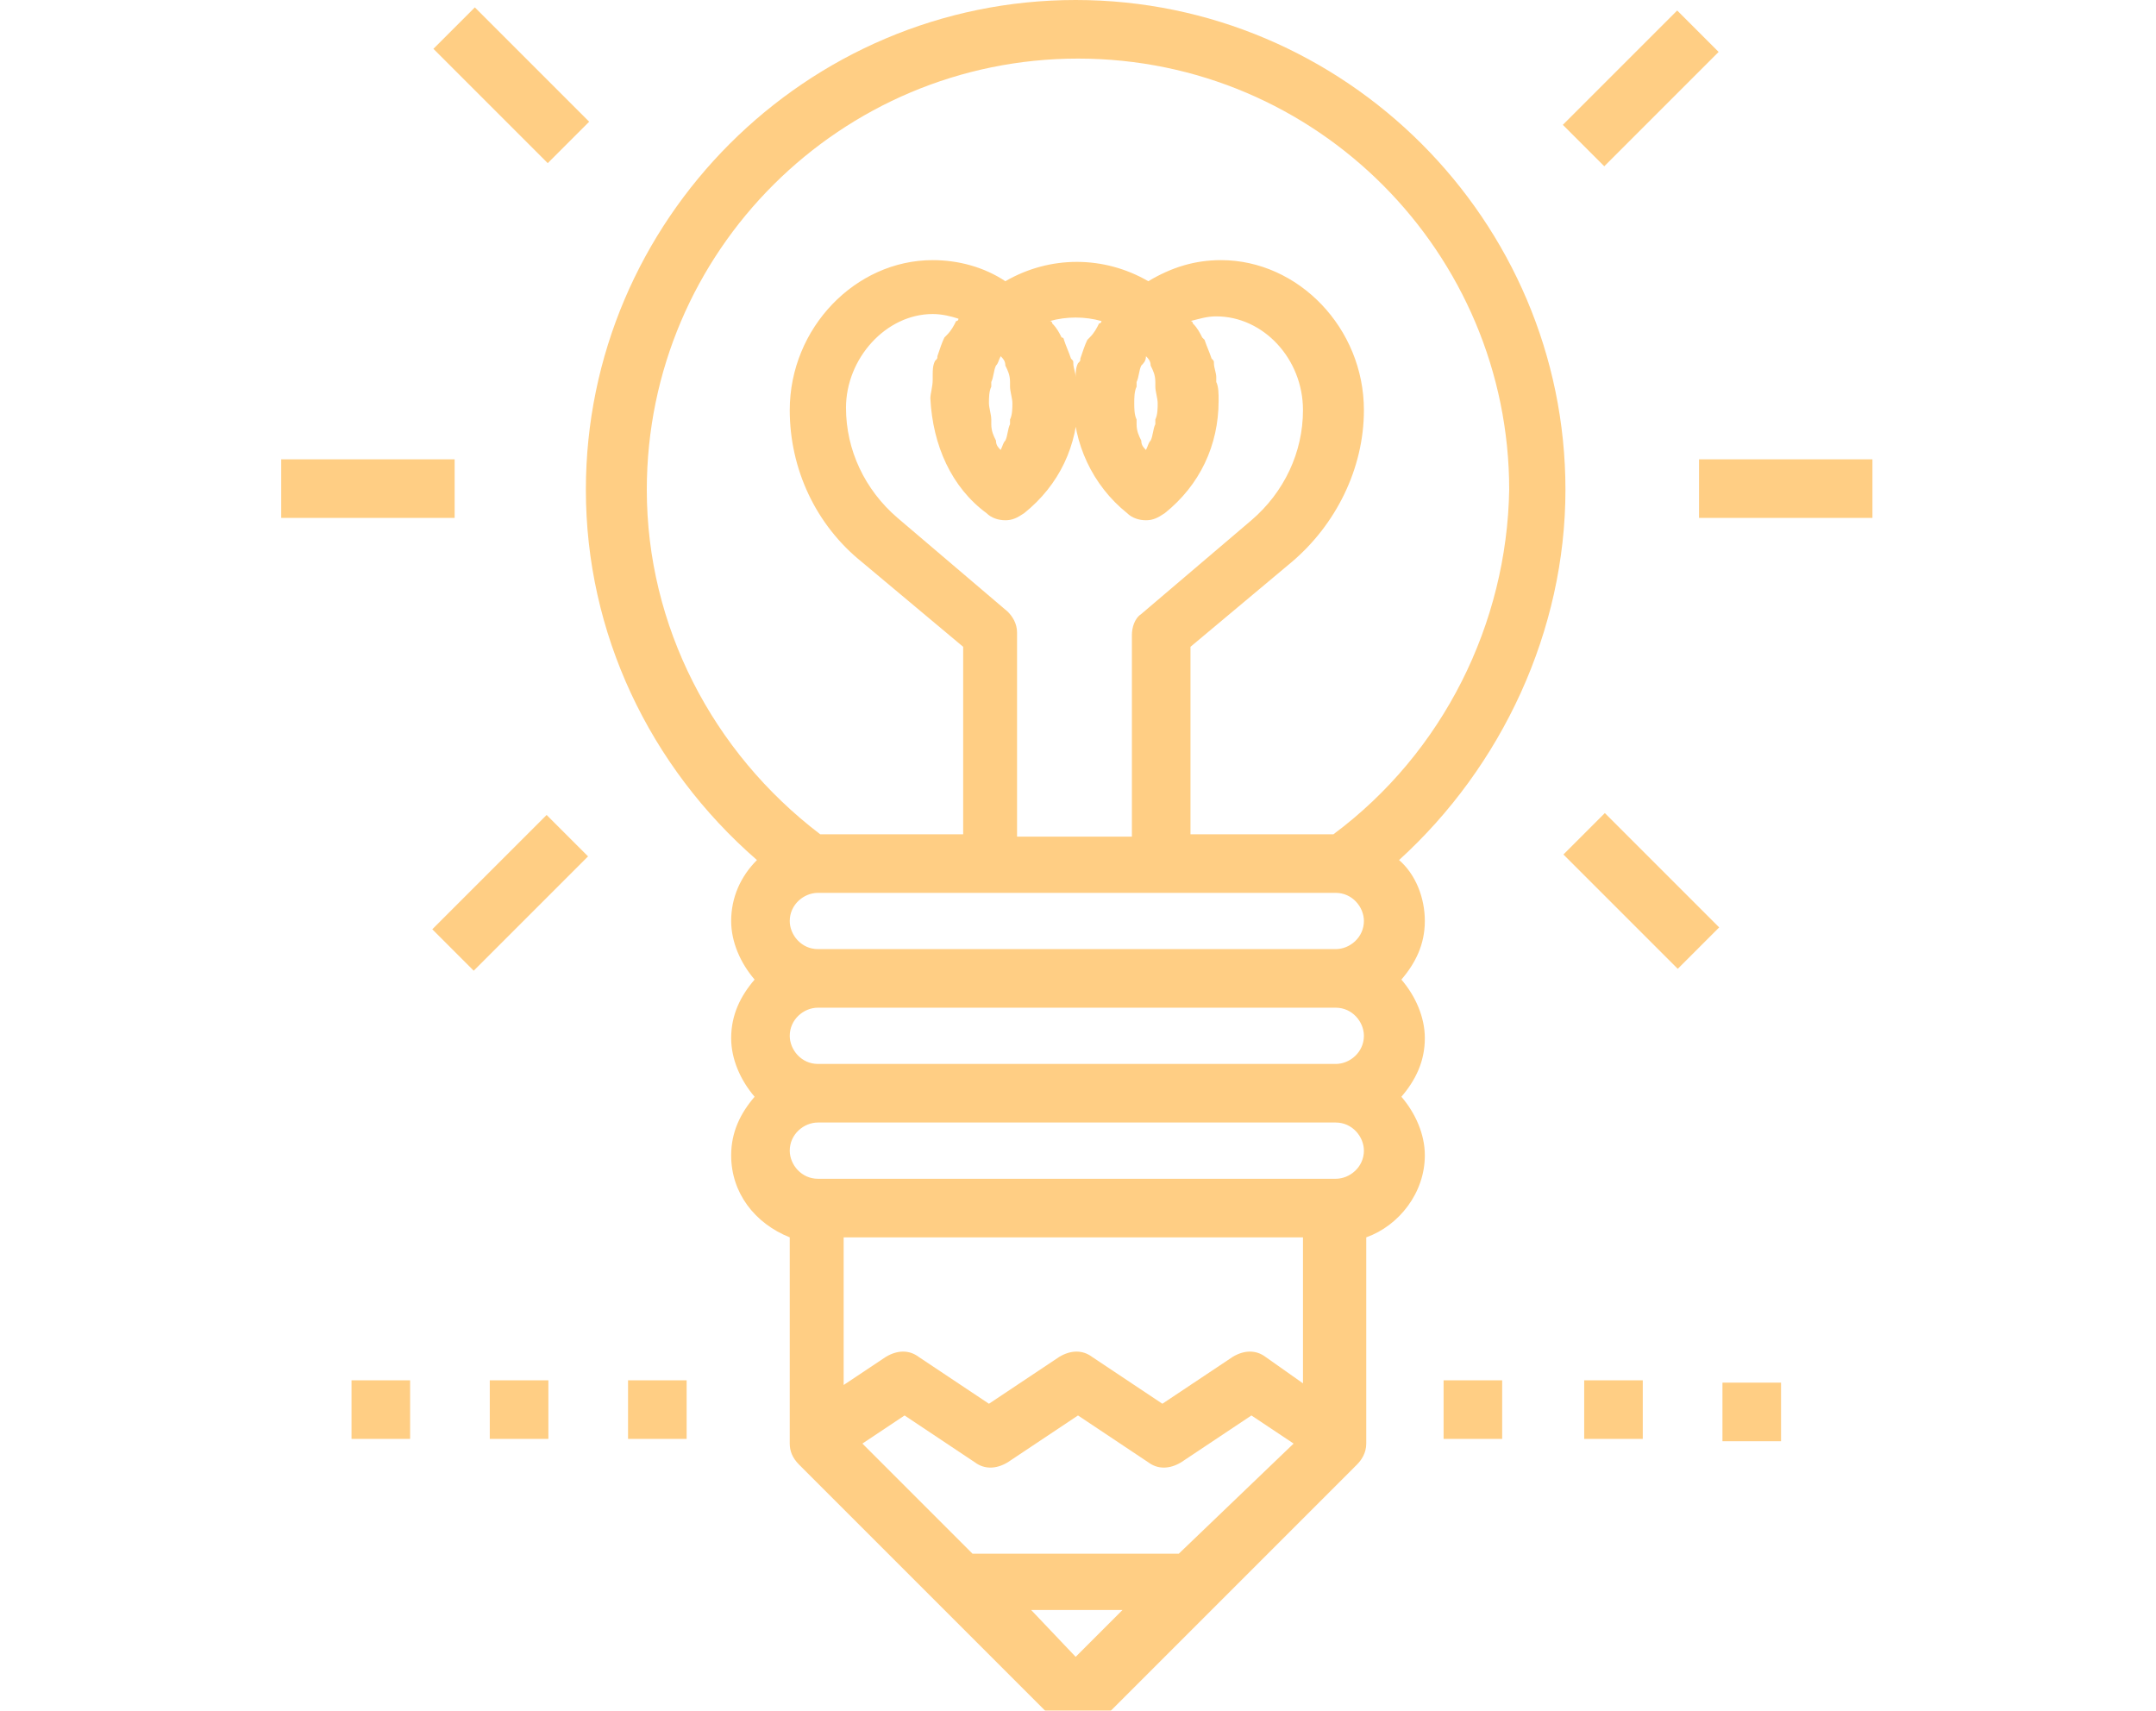<svg width="92" height="73" viewBox="0 0 92 73" fill="none" xmlns="http://www.w3.org/2000/svg">
<g opacity="0.7" clip-path="url(#clip0_344_821)">
<path d="M56.9 35.6H50.8V27.6L55.1 24C57 22.4 58.2 20 58.2 17.5C58.2 14 55.4 11.1 52.1 11.1C51 11.1 50 11.4 49 12C47.1 10.9 44.8 10.9 42.9 12C42 11.4 40.9 11.1 39.8 11.1C36.5 11.1 33.7 14 33.7 17.5C33.7 20 34.8 22.4 36.8 24L41.1 27.6V35.6H35C30.4 32.1 27.6 26.7 27.6 20.9C27.6 10.7 35.9 2.5 46 2.5C56.2 2.5 64.4 10.8 64.4 20.9C64.3 26.6 61.6 32.1 56.9 35.6ZM48.4 17.2C48.4 17 48.4 16.7 48.5 16.5C48.5 16.4 48.5 16.4 48.5 16.3C48.6 16.1 48.6 15.8 48.7 15.6C48.8 15.5 48.9 15.4 48.9 15.2C49 15.3 49.1 15.4 49.1 15.6C49.2 15.8 49.3 16 49.3 16.3C49.3 16.4 49.3 16.4 49.3 16.5C49.3 16.7 49.4 17 49.4 17.2C49.4 17.4 49.4 17.7 49.3 17.9C49.3 18 49.3 18 49.3 18.1C49.2 18.3 49.2 18.6 49.1 18.8C49 18.9 49 19 48.9 19.2C48.8 19.1 48.7 19 48.7 18.8C48.6 18.6 48.5 18.4 48.5 18.1C48.5 18 48.5 18 48.5 17.9C48.4 17.7 48.4 17.4 48.4 17.2ZM42.2 17.2C42.2 17 42.2 16.7 42.3 16.5C42.3 16.4 42.3 16.4 42.3 16.3C42.4 16.1 42.4 15.8 42.5 15.6C42.6 15.5 42.6 15.4 42.7 15.2C42.8 15.3 42.9 15.4 42.9 15.6C43 15.8 43.1 16 43.1 16.3C43.1 16.4 43.1 16.4 43.1 16.5C43.1 16.7 43.2 17 43.2 17.2C43.2 17.4 43.2 17.7 43.1 17.9C43.1 18 43.1 18 43.1 18.1C43 18.3 43 18.6 42.9 18.8C42.8 18.9 42.8 19 42.7 19.2C42.6 19.1 42.5 19 42.5 18.8C42.4 18.6 42.3 18.4 42.3 18.1C42.3 18 42.3 18 42.3 17.9C42.3 17.7 42.2 17.4 42.2 17.2ZM42.1 21.9C42.3 22.1 42.6 22.2 42.9 22.2C43.2 22.2 43.4 22.1 43.7 21.9C45.2 20.7 46 19 46 17.1C46 16.8 46 16.5 45.9 16.3C45.9 16.2 45.9 16.1 45.9 16.1C45.9 15.9 45.8 15.7 45.8 15.5C45.8 15.4 45.8 15.4 45.7 15.3C45.6 15 45.5 14.8 45.4 14.5C45.4 14.5 45.4 14.4 45.3 14.4C45.2 14.2 45.1 14 44.9 13.8C44.9 13.8 44.9 13.7 44.8 13.7C45.5 13.5 46.3 13.5 47 13.7C47 13.7 47 13.8 46.9 13.8C46.8 14 46.7 14.2 46.5 14.4L46.4 14.5C46.3 14.7 46.2 15 46.1 15.3C46.1 15.4 46.1 15.4 46 15.5C45.9 15.7 45.9 15.9 45.9 16.1C45.9 16.2 45.9 16.3 45.9 16.3C45.9 16.6 45.8 16.9 45.8 17.1C45.8 18.9 46.6 20.7 48.1 21.9C48.3 22.1 48.6 22.2 48.9 22.2C49.2 22.2 49.4 22.1 49.7 21.9C51.2 20.7 52 19 52 17.1C52 16.8 52 16.5 51.9 16.3C51.9 16.2 51.9 16.1 51.9 16.1C51.9 15.9 51.8 15.7 51.8 15.5C51.8 15.4 51.8 15.4 51.7 15.3C51.6 15 51.5 14.8 51.4 14.5L51.3 14.4C51.2 14.2 51.1 14 50.9 13.8C50.9 13.8 50.9 13.7 50.8 13.7C51.2 13.6 51.5 13.5 51.9 13.5C53.9 13.5 55.6 15.3 55.6 17.5C55.6 19.3 54.8 21 53.4 22.2L48.7 26.2C48.4 26.4 48.3 26.8 48.3 27.1V35.7H43.4V27C43.4 26.6 43.2 26.3 43 26.1L38.3 22.1C36.9 20.9 36.1 19.2 36.1 17.4C36.1 15.3 37.8 13.4 39.8 13.4C40.2 13.4 40.6 13.5 40.9 13.6C40.9 13.6 40.9 13.7 40.8 13.7C40.7 13.9 40.6 14.1 40.4 14.3L40.3 14.4C40.2 14.6 40.1 14.9 40 15.2C40 15.3 40 15.3 39.9 15.4C39.8 15.6 39.8 15.8 39.8 16C39.8 16.1 39.8 16.2 39.8 16.2C39.8 16.5 39.7 16.8 39.7 17C39.8 19 40.6 20.8 42.1 21.9ZM57 40.5H34.9C34.2 40.5 33.7 39.9 33.7 39.3C33.7 38.6 34.3 38.1 34.9 38.1H57C57.7 38.1 58.2 38.7 58.2 39.3C58.2 40 57.6 40.5 57 40.5ZM57 45.4H34.9C34.2 45.4 33.7 44.8 33.7 44.2C33.7 43.5 34.3 43 34.9 43H57C57.7 43 58.2 43.6 58.2 44.2C58.2 44.9 57.6 45.4 57 45.4ZM57 50.3H34.9C34.2 50.3 33.7 49.7 33.7 49.1C33.7 48.4 34.3 47.9 34.9 47.9H57C57.7 47.9 58.2 48.5 58.2 49.1C58.2 49.8 57.6 50.3 57 50.3ZM55.7 59.1L54 57.9C53.6 57.6 53.1 57.6 52.6 57.9L49.6 59.9L46.6 57.9C46.2 57.6 45.7 57.6 45.2 57.9L42.2 59.9L39.2 57.9C38.8 57.6 38.3 57.6 37.8 57.9L36 59.1V52.8H55.6V59.1H55.7ZM50.3 66.3H41.5L36.8 61.6L38.6 60.4L41.6 62.4C42 62.7 42.5 62.7 43 62.4L46 60.4L49 62.4C49.4 62.7 49.9 62.7 50.4 62.4L53.4 60.4L55.2 61.6L50.3 66.3ZM45.9 70.7L44 68.7H47.9L45.9 70.7ZM66.8 20.9C66.8 9.4 57.4 0 45.9 0C34.4 0 25 9.4 25 20.9C25 27 27.7 32.7 32.3 36.7C31.6 37.4 31.2 38.3 31.2 39.3C31.2 40.2 31.6 41.1 32.2 41.8C31.6 42.5 31.2 43.3 31.2 44.3C31.2 45.2 31.6 46.1 32.2 46.8C31.6 47.5 31.2 48.3 31.2 49.3C31.2 50.9 32.2 52.2 33.7 52.8V61.6C33.7 61.9 33.8 62.2 34.1 62.5L45.1 73.5C45.3 73.7 45.7 73.9 46 73.9C46.3 73.9 46.6 73.8 46.9 73.5L57.9 62.5C58.1 62.3 58.3 62 58.3 61.6V52.8C59.7 52.3 60.8 50.9 60.8 49.3C60.8 48.4 60.4 47.5 59.8 46.8C60.4 46.1 60.8 45.3 60.8 44.3C60.8 43.4 60.4 42.5 59.8 41.8C60.4 41.1 60.8 40.3 60.8 39.3C60.8 38.3 60.4 37.3 59.7 36.7C64.1 32.7 66.8 26.9 66.8 20.9Z" fill="#FFB950"/>
<path d="M71.568 0.448L66.689 5.327L68.457 7.095L73.336 2.216L71.568 0.448Z" fill="#FFB950"/>
<path d="M68.481 34.695L66.714 36.462L71.593 41.341L73.36 39.574L68.481 34.695Z" fill="#FFB950"/>
<path d="M79.9 19.6H72.5V22.1H79.9V19.6Z" fill="#FFB950"/>
<path d="M20.262 0.315L18.494 2.083L23.373 6.962L25.141 5.194L20.262 0.315Z" fill="#FFB950"/>
<path d="M23.325 34.776L18.446 39.654L20.214 41.422L25.093 36.543L23.325 34.776Z" fill="#FFB950"/>
<path d="M19.4 19.6H12V22.1H19.4V19.6Z" fill="#FFB950"/>
<path d="M64.1 58.9H61.6V61.4H64.1V58.9Z" fill="#FFB950"/>
<path d="M70.1 58.9H67.6V61.4H70.1V58.9Z" fill="#FFB950"/>
<path d="M76 59H73.5V61.5H76V59Z" fill="#FFB950"/>
<path d="M17.5 58.9H15V61.4H17.5V58.9Z" fill="#FFB950"/>
<path d="M23.4 58.9H20.9V61.4H23.4V58.9Z" fill="#FFB950"/>
<path d="M29.3 58.9H26.8V61.4H29.3V58.9Z" fill="#FFB950"/>
</g>
<defs>
<clipPath id="clip0_344_821">
<rect width="92" height="73" fill="white"/>
</clipPath>
</defs>
</svg>

